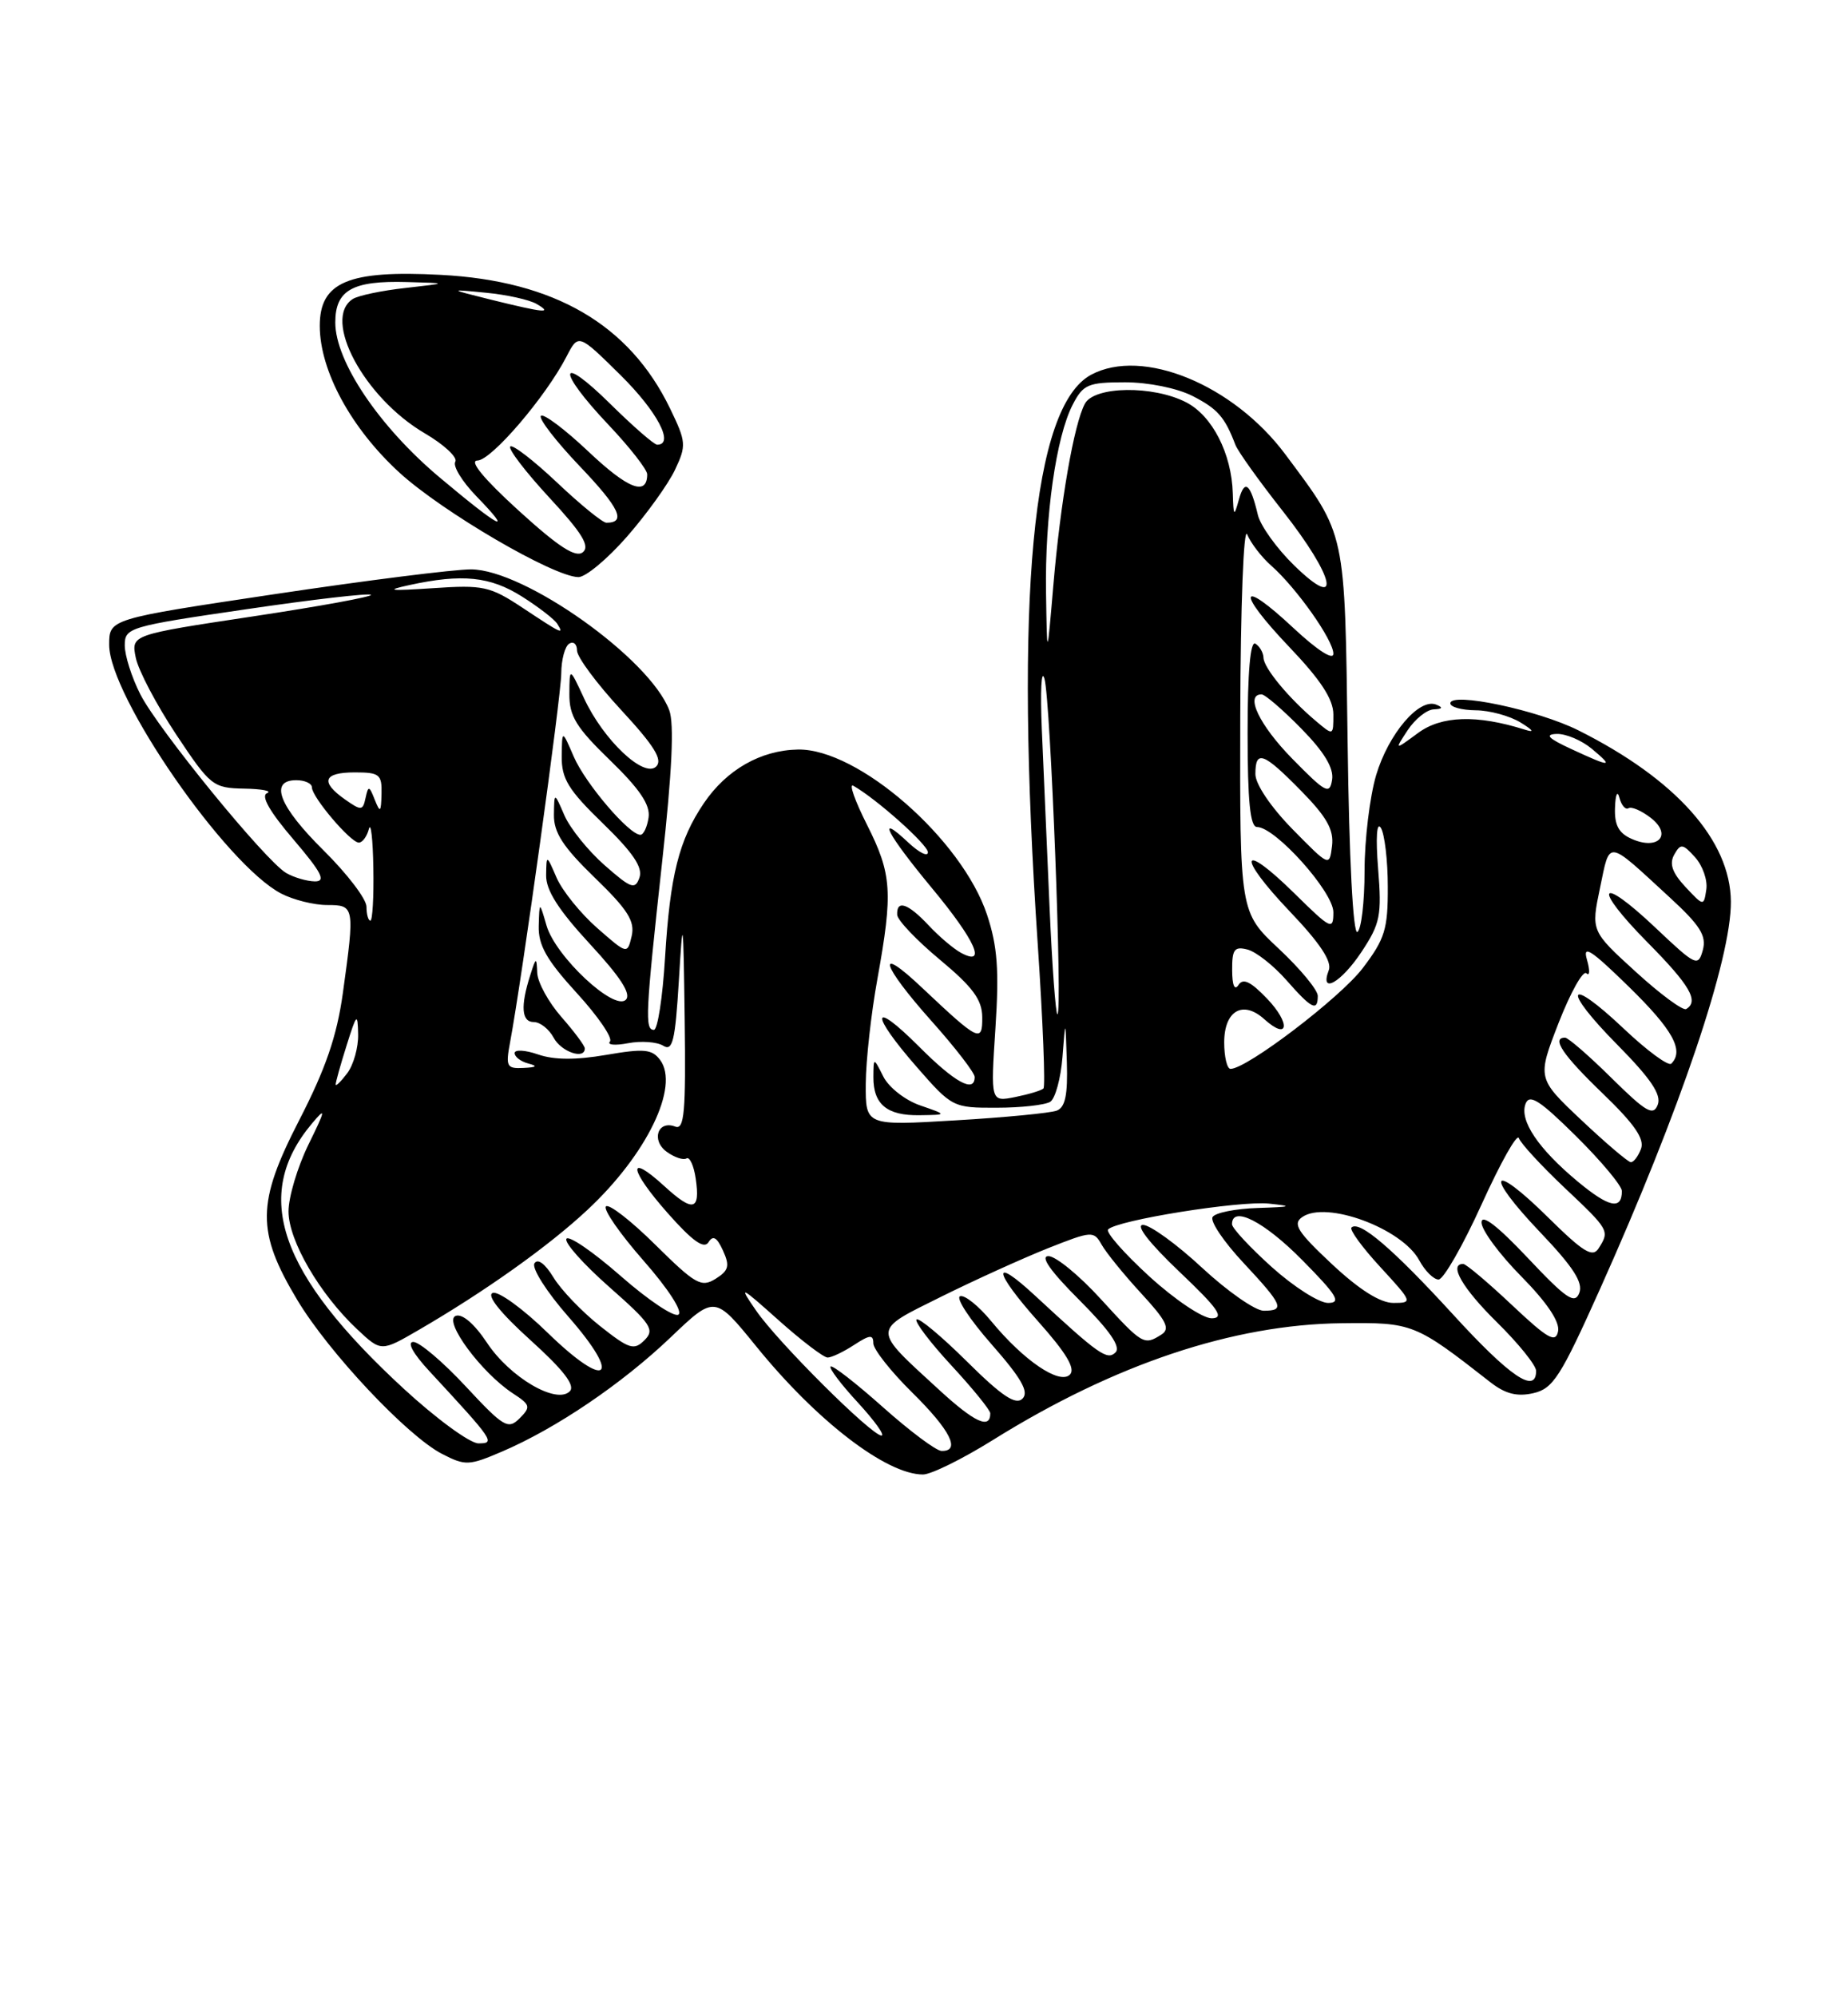 <?xml version="1.0" encoding="UTF-8" standalone="no"?>
<!DOCTYPE svg PUBLIC "-//W3C//DTD SVG 1.1//EN" "http://www.w3.org/Graphics/SVG/1.1/DTD/svg11.dtd" >
<svg xmlns="http://www.w3.org/2000/svg" xmlns:xlink="http://www.w3.org/1999/xlink" version="1.1" viewBox="0 0 237 256">
 <g >
 <path fill="currentColor"
d=" M 127.37 184.55 C 142.95 174.84 158.15 169.76 172.07 169.60 C 181.19 169.49 181.47 169.61 191.13 177.16 C 193.04 178.65 194.54 179.04 196.63 178.57 C 199.18 177.99 200.14 176.49 205.20 165.21 C 215.50 142.25 222.03 122.92 221.98 115.56 C 221.92 107.72 214.94 99.88 202.44 93.62 C 197.24 91.01 186.00 88.64 186.00 90.15 C 186.00 90.62 187.46 91.02 189.25 91.04 C 191.04 91.05 193.62 91.76 195.00 92.60 C 196.66 93.62 196.84 93.93 195.55 93.52 C 189.40 91.58 184.86 91.73 181.86 93.95 C 178.83 96.18 178.83 96.18 180.53 93.59 C 181.47 92.17 182.97 90.96 183.87 90.92 C 185.01 90.87 185.10 90.68 184.18 90.31 C 181.99 89.44 178.06 94.07 176.48 99.37 C 175.67 102.12 175.00 107.63 175.00 111.62 C 175.00 115.62 174.58 119.14 174.08 119.45 C 173.53 119.79 173.02 110.05 172.83 95.26 C 172.46 67.77 172.67 68.74 164.85 58.25 C 158.17 49.29 146.52 44.51 139.94 48.03 C 132.39 52.07 130.09 76.53 133.09 121.07 C 133.75 130.95 134.08 139.25 133.82 139.51 C 133.57 139.77 131.93 140.26 130.20 140.61 C 127.04 141.24 127.04 141.24 127.66 131.80 C 128.15 124.34 127.92 121.28 126.59 117.26 C 123.37 107.56 110.04 95.93 102.33 96.07 C 97.55 96.16 93.17 98.66 90.26 102.96 C 87.07 107.67 85.93 112.20 85.29 122.75 C 84.98 127.84 84.34 132.00 83.86 132.00 C 82.68 132.00 82.78 129.97 84.91 110.53 C 86.19 98.96 86.48 92.75 85.83 91.03 C 83.34 84.42 67.28 73.01 60.42 72.98 C 58.26 72.97 46.94 74.40 35.25 76.15 C 14.00 79.33 14.00 79.33 14.00 82.64 C 14.00 89.22 28.98 110.87 36.08 114.54 C 37.63 115.34 40.27 116.00 41.95 116.00 C 45.48 116.00 45.51 116.17 43.97 127.29 C 43.20 132.82 41.76 137.00 38.36 143.60 C 32.90 154.21 32.87 157.85 38.13 166.63 C 42.16 173.35 52.24 184.06 56.69 186.35 C 59.68 187.89 60.14 187.87 64.41 186.04 C 71.36 183.06 79.77 177.36 86.02 171.40 C 91.66 166.02 91.66 166.02 96.97 172.55 C 104.72 182.11 113.66 188.98 118.36 188.99 C 119.39 189.00 123.44 187.00 127.37 184.55 Z  M 80.41 68.78 C 82.93 65.90 85.69 62.06 86.56 60.23 C 88.04 57.10 88.01 56.65 85.93 52.35 C 80.72 41.59 71.10 35.99 56.53 35.23 C 44.66 34.60 41.00 36.15 41.01 41.78 C 41.02 47.54 45.04 54.92 51.23 60.58 C 56.74 65.61 70.95 73.91 74.17 73.97 C 75.09 73.99 77.90 71.65 80.41 68.78 Z  M 113.21 180.34 C 109.75 177.26 106.74 174.92 106.52 175.15 C 106.30 175.37 107.87 177.45 110.02 179.77 C 112.16 182.10 113.53 184.00 113.05 184.00 C 111.78 184.00 99.77 172.05 96.98 168.00 C 94.69 164.69 94.85 164.75 99.89 169.25 C 102.82 171.86 105.63 174.00 106.14 174.00 C 106.65 174.00 108.18 173.27 109.54 172.38 C 111.55 171.07 112.00 171.03 112.00 172.17 C 112.00 172.94 114.25 175.79 117.00 178.50 C 121.89 183.32 123.25 186.03 120.75 185.97 C 120.06 185.96 116.67 183.42 113.21 180.34 Z  M 51.76 177.98 C 35.75 163.23 32.28 153.20 40.01 144.00 C 41.84 141.82 41.78 142.18 39.55 146.72 C 38.15 149.59 37.00 153.44 37.00 155.27 C 37.00 159.01 41.01 165.89 45.81 170.38 C 48.88 173.26 48.88 173.26 53.69 170.47 C 62.18 165.54 70.37 159.72 75.33 155.08 C 82.95 147.98 87.18 139.25 84.66 135.86 C 83.62 134.47 82.61 134.37 77.73 135.21 C 73.84 135.88 71.04 135.86 69.00 135.15 C 67.35 134.58 66.00 134.50 66.00 134.98 C 66.00 135.46 66.79 136.06 67.75 136.31 C 69.01 136.64 68.83 136.80 67.14 136.88 C 64.98 136.99 64.83 136.71 65.42 133.57 C 66.93 125.52 71.97 89.23 71.98 86.31 C 71.99 84.55 72.45 82.84 73.00 82.50 C 73.55 82.16 74.00 82.56 74.00 83.38 C 74.00 84.21 76.54 87.63 79.65 90.99 C 83.90 95.58 85.02 97.38 84.16 98.24 C 82.61 99.79 77.38 94.85 74.90 89.50 C 73.04 85.50 73.04 85.50 73.02 88.94 C 73.00 91.80 73.90 93.25 78.25 97.46 C 82.04 101.13 83.41 103.16 83.18 104.77 C 83.00 106.00 82.53 107.00 82.13 107.00 C 80.68 107.00 75.08 100.43 73.59 97.00 C 72.08 93.50 72.08 93.50 72.04 96.94 C 72.01 99.81 72.88 101.24 77.32 105.54 C 81.18 109.28 82.46 111.18 82.01 112.48 C 81.45 114.07 80.94 113.89 77.54 110.90 C 75.43 109.05 73.12 106.18 72.39 104.52 C 71.08 101.50 71.08 101.50 71.04 104.44 C 71.01 106.71 72.21 108.56 76.28 112.50 C 80.52 116.60 81.45 118.08 81.01 119.98 C 80.45 122.33 80.45 122.33 76.58 118.94 C 74.45 117.07 72.12 114.18 71.39 112.52 C 70.08 109.50 70.08 109.50 70.04 112.19 C 70.01 114.11 71.63 116.64 75.65 120.99 C 79.58 125.24 80.99 127.41 80.26 128.14 C 78.77 129.63 71.24 122.59 70.09 118.63 C 69.18 115.50 69.18 115.50 69.09 118.67 C 69.02 121.14 70.09 123.04 73.97 127.28 C 76.71 130.27 78.62 133.07 78.22 133.50 C 77.83 133.93 78.87 134.03 80.55 133.71 C 82.22 133.39 84.25 133.54 85.05 134.03 C 86.26 134.79 86.59 133.44 87.06 125.72 C 87.58 117.07 87.63 117.38 87.81 130.72 C 87.97 142.54 87.76 144.85 86.60 144.40 C 84.37 143.54 83.48 146.14 85.49 147.62 C 86.48 148.34 87.63 148.73 88.04 148.48 C 88.44 148.23 88.98 149.39 89.22 151.05 C 89.83 155.19 88.90 155.42 85.19 152.02 C 80.37 147.62 80.66 149.87 85.64 155.50 C 88.80 159.07 90.29 160.14 90.86 159.22 C 91.44 158.29 91.94 158.58 92.72 160.29 C 93.62 162.26 93.46 162.85 91.77 163.91 C 89.94 165.05 89.18 164.62 84.06 159.56 C 80.94 156.47 78.08 154.25 77.71 154.63 C 77.33 155.00 79.50 158.13 82.53 161.58 C 85.72 165.21 87.60 168.13 87.00 168.50 C 86.43 168.85 83.09 166.61 79.57 163.52 C 76.05 160.44 72.93 158.30 72.64 158.78 C 72.34 159.25 74.82 162.03 78.13 164.95 C 83.51 169.69 84.00 170.43 82.66 171.77 C 81.31 173.12 80.69 172.92 76.95 169.96 C 74.64 168.13 71.95 165.33 70.98 163.73 C 69.91 161.97 68.96 161.26 68.54 161.93 C 68.17 162.54 70.12 165.61 72.89 168.76 C 79.86 176.71 77.88 178.26 70.24 170.83 C 67.08 167.75 63.91 165.45 63.19 165.72 C 62.37 166.02 64.17 168.28 68.00 171.74 C 72.28 175.61 73.81 177.59 73.07 178.33 C 71.36 180.04 65.39 176.54 62.45 172.10 C 60.84 169.68 59.28 168.34 58.44 168.66 C 56.81 169.29 61.73 175.94 65.77 178.59 C 68.03 180.06 68.10 180.33 66.63 181.80 C 65.16 183.26 64.59 182.92 59.73 177.70 C 56.81 174.56 53.79 172.00 53.01 172.00 C 52.16 172.00 52.97 173.49 55.07 175.75 C 63.34 184.68 63.56 185.00 61.36 185.00 C 60.27 185.00 55.95 181.84 51.76 177.98 Z  M 75.00 134.38 C 75.00 134.04 73.65 132.23 72.00 130.35 C 70.35 128.47 68.96 125.93 68.90 124.72 C 68.81 122.63 68.75 122.64 68.00 125.00 C 66.73 128.97 66.88 131.00 68.46 131.00 C 69.27 131.00 70.41 131.90 71.00 133.00 C 71.97 134.82 75.00 135.86 75.00 134.38 Z  M 120.44 178.14 C 111.75 170.17 111.75 170.65 120.67 166.22 C 124.98 164.08 131.14 161.29 134.37 160.00 C 140.03 157.76 140.27 157.74 141.28 159.53 C 141.85 160.55 144.13 163.36 146.35 165.77 C 149.61 169.30 150.11 170.32 148.94 171.06 C 146.71 172.47 146.53 172.36 141.17 166.50 C 138.41 163.47 135.39 161.00 134.46 161.00 C 133.36 161.00 134.71 162.93 138.44 166.65 C 142.32 170.54 143.77 172.63 143.06 173.34 C 142.00 174.40 140.90 173.62 132.77 166.09 C 127.13 160.86 127.36 162.88 133.15 169.38 C 136.76 173.43 137.96 175.44 137.21 176.19 C 135.89 177.51 131.30 174.41 127.13 169.35 C 125.51 167.38 123.71 165.94 123.13 166.14 C 122.54 166.34 124.36 169.12 127.17 172.31 C 131.01 176.68 131.99 178.41 131.13 179.27 C 130.27 180.13 128.50 178.96 124.02 174.52 C 120.74 171.27 117.82 168.84 117.54 169.12 C 117.27 169.40 119.28 172.06 122.02 175.02 C 124.76 177.98 127.00 180.74 127.00 181.15 C 127.00 183.24 125.00 182.33 120.44 178.14 Z  M 186.32 168.45 C 178.62 160.04 174.31 156.36 173.32 157.34 C 173.05 157.62 174.72 159.91 177.04 162.42 C 181.16 166.90 181.20 167.00 178.70 167.00 C 177.01 167.00 174.33 165.31 170.82 162.03 C 166.40 157.89 165.75 156.87 167.00 156.00 C 170.07 153.84 179.83 157.45 182.02 161.55 C 182.75 162.90 183.86 164.00 184.49 164.00 C 185.12 164.00 187.61 159.66 190.02 154.35 C 192.43 149.04 194.57 145.22 194.79 145.88 C 195.01 146.53 197.62 149.37 200.59 152.18 C 206.41 157.67 206.45 157.75 205.02 160.00 C 204.25 161.23 203.06 160.50 198.56 156.06 C 191.16 148.75 190.26 150.32 197.50 157.92 C 201.75 162.37 203.06 164.40 202.54 165.72 C 201.96 167.21 200.88 166.48 195.92 161.22 C 192.02 157.09 190.00 155.54 190.00 156.69 C 190.00 157.65 192.29 160.76 195.10 163.60 C 198.40 166.95 200.06 169.42 199.82 170.63 C 199.51 172.18 198.51 171.61 193.88 167.25 C 190.81 164.36 188.01 162.00 187.65 162.00 C 185.75 162.00 187.56 165.13 192.00 169.50 C 194.75 172.21 197.00 175.00 197.00 175.71 C 197.00 178.74 193.64 176.46 186.32 168.45 Z  M 147.41 163.61 C 144.16 160.64 141.78 157.93 142.11 157.58 C 143.25 156.39 158.95 153.88 162.74 154.27 C 165.89 154.60 165.66 154.69 161.31 154.83 C 158.45 154.92 155.84 155.44 155.51 155.99 C 155.17 156.53 156.95 159.17 159.45 161.84 C 164.54 167.29 164.84 168.00 162.06 168.00 C 160.99 168.00 157.44 165.53 154.17 162.50 C 150.91 159.47 147.49 157.00 146.59 157.00 C 145.58 157.00 147.38 159.31 151.22 162.97 C 156.23 167.72 157.08 168.94 155.41 168.97 C 154.25 168.98 150.70 166.61 147.41 163.61 Z  M 163.11 162.41 C 160.30 159.88 158.00 157.41 158.00 156.91 C 158.00 154.46 162.12 156.56 167.00 161.50 C 171.49 166.04 172.06 167.00 170.32 167.00 C 169.16 167.00 165.92 164.93 163.11 162.41 Z  M 202.35 151.45 C 197.27 147.23 194.83 143.60 195.65 141.47 C 196.15 140.17 197.47 141.02 202.14 145.64 C 205.36 148.83 208.00 151.99 208.00 152.66 C 208.00 155.12 206.35 154.77 202.35 151.45 Z  M 202.81 143.57 C 197.13 138.21 197.13 138.21 199.89 131.10 C 201.42 127.19 203.02 124.33 203.45 124.75 C 203.89 125.16 203.92 124.38 203.52 123.00 C 202.94 121.02 204.05 121.74 208.89 126.47 C 214.54 131.99 216.01 134.65 214.34 136.33 C 213.98 136.69 211.25 134.69 208.28 131.88 C 200.91 124.91 200.21 126.63 207.45 133.94 C 211.72 138.27 213.10 140.31 212.60 141.60 C 212.03 143.08 211.11 142.55 206.68 138.18 C 203.80 135.33 201.11 133.00 200.72 133.00 C 198.91 133.00 200.43 135.24 205.56 140.17 C 209.62 144.08 210.94 145.99 210.45 147.26 C 210.09 148.22 209.50 148.98 209.14 148.96 C 208.79 148.94 205.94 146.52 202.81 143.57 Z  M 111.03 138.90 C 111.05 135.93 111.72 129.90 112.52 125.50 C 114.54 114.31 114.38 112.04 111.18 105.69 C 109.63 102.62 108.84 100.38 109.43 100.71 C 112.38 102.37 119.00 108.27 119.00 109.24 C 119.00 109.85 117.88 109.29 116.50 108.00 C 112.26 104.02 113.73 106.85 119.50 113.81 C 125.09 120.54 126.62 123.94 123.25 122.13 C 122.29 121.61 120.41 120.02 119.08 118.59 C 116.44 115.78 114.97 115.28 115.06 117.25 C 115.09 117.94 117.56 120.53 120.53 123.00 C 124.75 126.51 125.95 128.13 125.97 130.37 C 126.00 133.70 125.52 133.46 118.25 126.60 C 112.20 120.88 112.99 123.62 119.50 130.91 C 122.53 134.30 125.00 137.51 125.00 138.04 C 125.00 140.14 122.48 138.77 117.86 134.14 C 111.71 127.99 111.51 129.83 117.58 136.77 C 122.09 141.93 122.23 142.00 127.83 141.98 C 130.95 141.98 134.03 141.63 134.69 141.22 C 135.34 140.80 136.04 138.22 136.26 135.48 C 136.64 130.50 136.64 130.50 136.82 136.14 C 136.95 140.31 136.62 141.93 135.53 142.35 C 134.72 142.66 128.87 143.23 122.53 143.60 C 111.00 144.29 111.00 144.29 111.03 138.90 Z  M 118.03 141.69 C 116.11 141.04 113.99 139.38 113.29 138.00 C 112.03 135.50 112.03 135.50 112.01 138.05 C 111.99 141.55 113.76 143.01 117.95 142.94 C 121.50 142.89 121.50 142.89 118.03 141.69 Z  M 43.05 139.00 C 43.04 138.72 43.67 136.47 44.45 134.00 C 45.74 129.89 45.87 129.77 45.93 132.56 C 45.97 134.24 45.34 136.49 44.53 137.56 C 43.72 138.63 43.06 139.28 43.05 139.00 Z  M 157.00 133.61 C 157.00 129.54 159.40 128.15 162.15 130.64 C 165.27 133.45 165.55 131.19 162.49 127.99 C 160.39 125.80 159.41 125.33 158.83 126.25 C 158.33 127.02 158.02 126.29 158.02 124.34 C 158.00 121.68 158.31 121.27 160.00 121.71 C 161.10 122.00 163.33 123.76 164.97 125.62 C 168.21 129.31 169.00 129.71 169.00 127.64 C 169.00 126.89 166.75 124.17 164.00 121.60 C 159.00 116.92 159.00 116.92 159.06 91.71 C 159.10 77.60 159.49 67.38 159.95 68.50 C 160.40 69.60 161.78 71.40 163.03 72.50 C 166.29 75.38 171.00 82.05 171.00 83.79 C 171.00 84.67 168.96 83.36 165.93 80.54 C 158.89 73.95 158.46 75.70 165.34 82.92 C 169.39 87.16 171.00 89.63 171.00 91.58 C 171.00 94.31 171.00 94.31 168.75 92.41 C 165.26 89.47 162.08 85.62 162.04 84.31 C 162.02 83.65 161.55 82.84 161.00 82.50 C 160.35 82.10 160.00 86.16 160.00 93.94 C 160.00 102.72 160.33 106.00 161.21 106.00 C 163.55 106.00 171.00 114.31 171.00 116.92 C 171.00 119.27 170.70 119.13 166.02 114.52 C 159.06 107.67 158.54 109.61 165.40 116.81 C 169.28 120.87 170.85 123.24 170.41 124.36 C 169.20 127.53 172.00 125.95 174.62 121.99 C 177.01 118.38 177.22 117.34 176.74 111.35 C 176.42 107.35 176.56 105.27 177.09 106.11 C 177.57 106.87 177.98 110.28 177.98 113.67 C 178.00 119.11 177.61 120.35 174.75 124.11 C 171.84 127.91 159.91 137.00 157.81 137.00 C 157.37 137.00 157.00 135.47 157.00 133.61 Z  M 134.60 116.25 C 134.27 108.69 133.82 98.45 133.61 93.50 C 133.40 88.55 133.55 85.62 133.95 87.00 C 134.73 89.69 136.29 130.00 135.61 130.00 C 135.39 130.00 134.93 123.81 134.60 116.25 Z  M 209.77 124.55 C 204.04 119.33 204.04 119.33 205.20 113.79 C 206.50 107.57 205.96 107.50 214.11 115.00 C 218.05 118.62 218.88 119.94 218.38 121.78 C 217.78 123.95 217.49 123.81 212.32 118.92 C 204.99 111.99 204.15 113.57 211.31 120.81 C 216.73 126.29 217.92 128.33 216.25 129.33 C 215.84 129.58 212.92 127.43 209.77 124.55 Z  M 47.00 116.22 C 47.00 115.23 44.52 111.99 41.50 109.00 C 35.78 103.35 34.48 100.00 38.00 100.00 C 39.10 100.00 40.00 100.42 40.00 100.92 C 40.00 102.16 44.96 108.00 46.02 108.00 C 46.48 108.00 47.06 107.21 47.31 106.25 C 47.56 105.29 47.82 107.54 47.88 111.25 C 47.95 114.96 47.77 118.00 47.50 118.00 C 47.23 118.00 47.00 117.20 47.00 116.22 Z  M 216.15 113.68 C 214.46 111.86 214.06 110.72 214.71 109.55 C 215.53 108.09 215.80 108.12 217.39 109.88 C 218.36 110.96 219.01 112.81 218.83 114.01 C 218.50 116.18 218.49 116.17 216.15 113.68 Z  M 36.71 111.90 C 34.06 110.36 20.31 93.53 18.00 89.00 C 16.90 86.85 16.00 84.02 16.00 82.72 C 16.00 80.44 16.52 80.29 31.57 78.09 C 40.13 76.83 47.33 76.00 47.57 76.24 C 47.81 76.47 40.98 77.72 32.41 79.01 C 16.82 81.36 16.82 81.36 17.41 84.29 C 17.73 85.90 20.06 90.32 22.57 94.11 C 26.99 100.75 27.30 101.00 31.33 101.08 C 33.62 101.12 34.94 101.39 34.25 101.66 C 33.42 102.00 34.59 104.04 37.62 107.58 C 41.27 111.86 41.85 112.99 40.37 112.97 C 39.34 112.95 37.70 112.47 36.71 111.90 Z  M 165.75 106.27 C 162.97 103.43 161.00 100.51 161.00 99.22 C 161.00 96.05 162.02 96.43 166.87 101.37 C 170.16 104.72 171.08 106.36 170.83 108.42 C 170.50 111.10 170.49 111.09 165.75 106.27 Z  M 209.25 107.52 C 207.59 106.79 207.03 105.74 207.12 103.51 C 207.18 101.80 207.43 101.26 207.69 102.26 C 207.94 103.23 208.47 103.83 208.85 103.59 C 209.24 103.35 210.52 103.91 211.71 104.83 C 214.51 107.01 212.66 109.04 209.25 107.52 Z  M 44.25 102.47 C 41.03 100.21 41.47 99.00 45.50 99.00 C 48.67 99.00 48.99 99.26 48.93 101.75 C 48.87 104.14 48.76 104.24 48.06 102.50 C 47.35 100.69 47.23 100.67 46.88 102.28 C 46.53 103.92 46.33 103.93 44.25 102.47 Z  M 165.75 97.27 C 161.51 92.95 159.62 89.00 161.79 89.00 C 162.23 89.00 164.52 90.97 166.88 93.38 C 169.82 96.37 171.07 98.44 170.84 99.93 C 170.53 101.89 170.03 101.63 165.75 97.27 Z  M 201.50 96.00 C 198.54 94.63 198.06 94.13 199.64 94.07 C 200.82 94.03 202.84 94.89 204.14 95.97 C 207.02 98.37 206.63 98.38 201.50 96.00 Z  M 134.15 76.00 C 133.99 66.17 135.44 55.98 137.57 51.87 C 138.91 49.27 139.54 49.00 144.28 49.00 C 147.27 49.00 150.96 49.75 152.93 50.75 C 156.16 52.40 157.07 53.44 158.43 57.00 C 158.74 57.83 161.47 61.65 164.50 65.49 C 171.24 74.05 172.18 78.53 165.96 72.46 C 163.73 70.29 161.65 67.38 161.32 66.01 C 160.36 61.95 159.63 61.36 158.89 64.01 C 158.26 66.29 158.19 66.22 158.10 63.22 C 157.95 58.13 155.47 53.29 152.13 51.57 C 147.89 49.38 140.35 49.48 139.13 51.75 C 137.73 54.37 136.00 64.32 135.09 75.00 C 134.28 84.50 134.28 84.50 134.15 76.00 Z  M 67.00 77.89 C 62.83 75.14 61.99 74.95 55.50 75.39 C 49.93 75.76 49.32 75.68 52.50 74.99 C 59.26 73.52 62.86 73.88 66.94 76.46 C 69.08 77.81 71.12 79.39 71.47 79.96 C 72.36 81.39 72.11 81.28 67.00 77.89 Z  M 66.50 65.43 C 62.03 61.36 60.12 59.04 61.23 59.03 C 63.02 59.00 69.97 50.89 72.65 45.71 C 74.18 42.75 74.18 42.75 79.59 48.09 C 84.29 52.73 86.54 57.00 84.28 57.00 C 83.89 57.00 81.19 54.65 78.28 51.78 C 71.57 45.16 71.33 47.36 78.00 54.41 C 80.75 57.31 83.00 60.19 83.00 60.79 C 83.00 63.62 80.54 62.68 75.49 57.90 C 72.46 55.04 69.70 52.96 69.37 53.30 C 69.04 53.63 71.29 56.55 74.38 59.79 C 79.46 65.11 80.35 67.00 77.77 67.00 C 77.28 67.00 74.43 64.68 71.43 61.84 C 68.43 59.01 65.73 56.93 65.44 57.23 C 65.14 57.53 67.39 60.47 70.44 63.77 C 74.66 68.32 75.69 70.01 74.75 70.78 C 73.83 71.53 71.63 70.10 66.50 65.43 Z  M 56.40 61.21 C 48.64 54.70 43.00 46.34 43.00 41.33 C 43.00 37.19 45.19 35.95 52.18 36.15 C 57.50 36.29 57.50 36.29 52.00 36.91 C 48.98 37.24 45.94 37.88 45.25 38.32 C 41.27 40.86 46.68 50.97 54.46 55.53 C 56.96 56.99 58.72 58.64 58.39 59.18 C 58.05 59.73 59.26 61.71 61.08 63.59 C 66.00 68.66 64.18 67.74 56.40 61.21 Z  M 63.00 38.42 C 57.50 37.05 57.50 37.05 62.32 37.52 C 64.97 37.77 67.90 38.42 68.82 38.96 C 70.96 40.21 69.82 40.10 63.00 38.42 Z "/>
</g>
</svg>